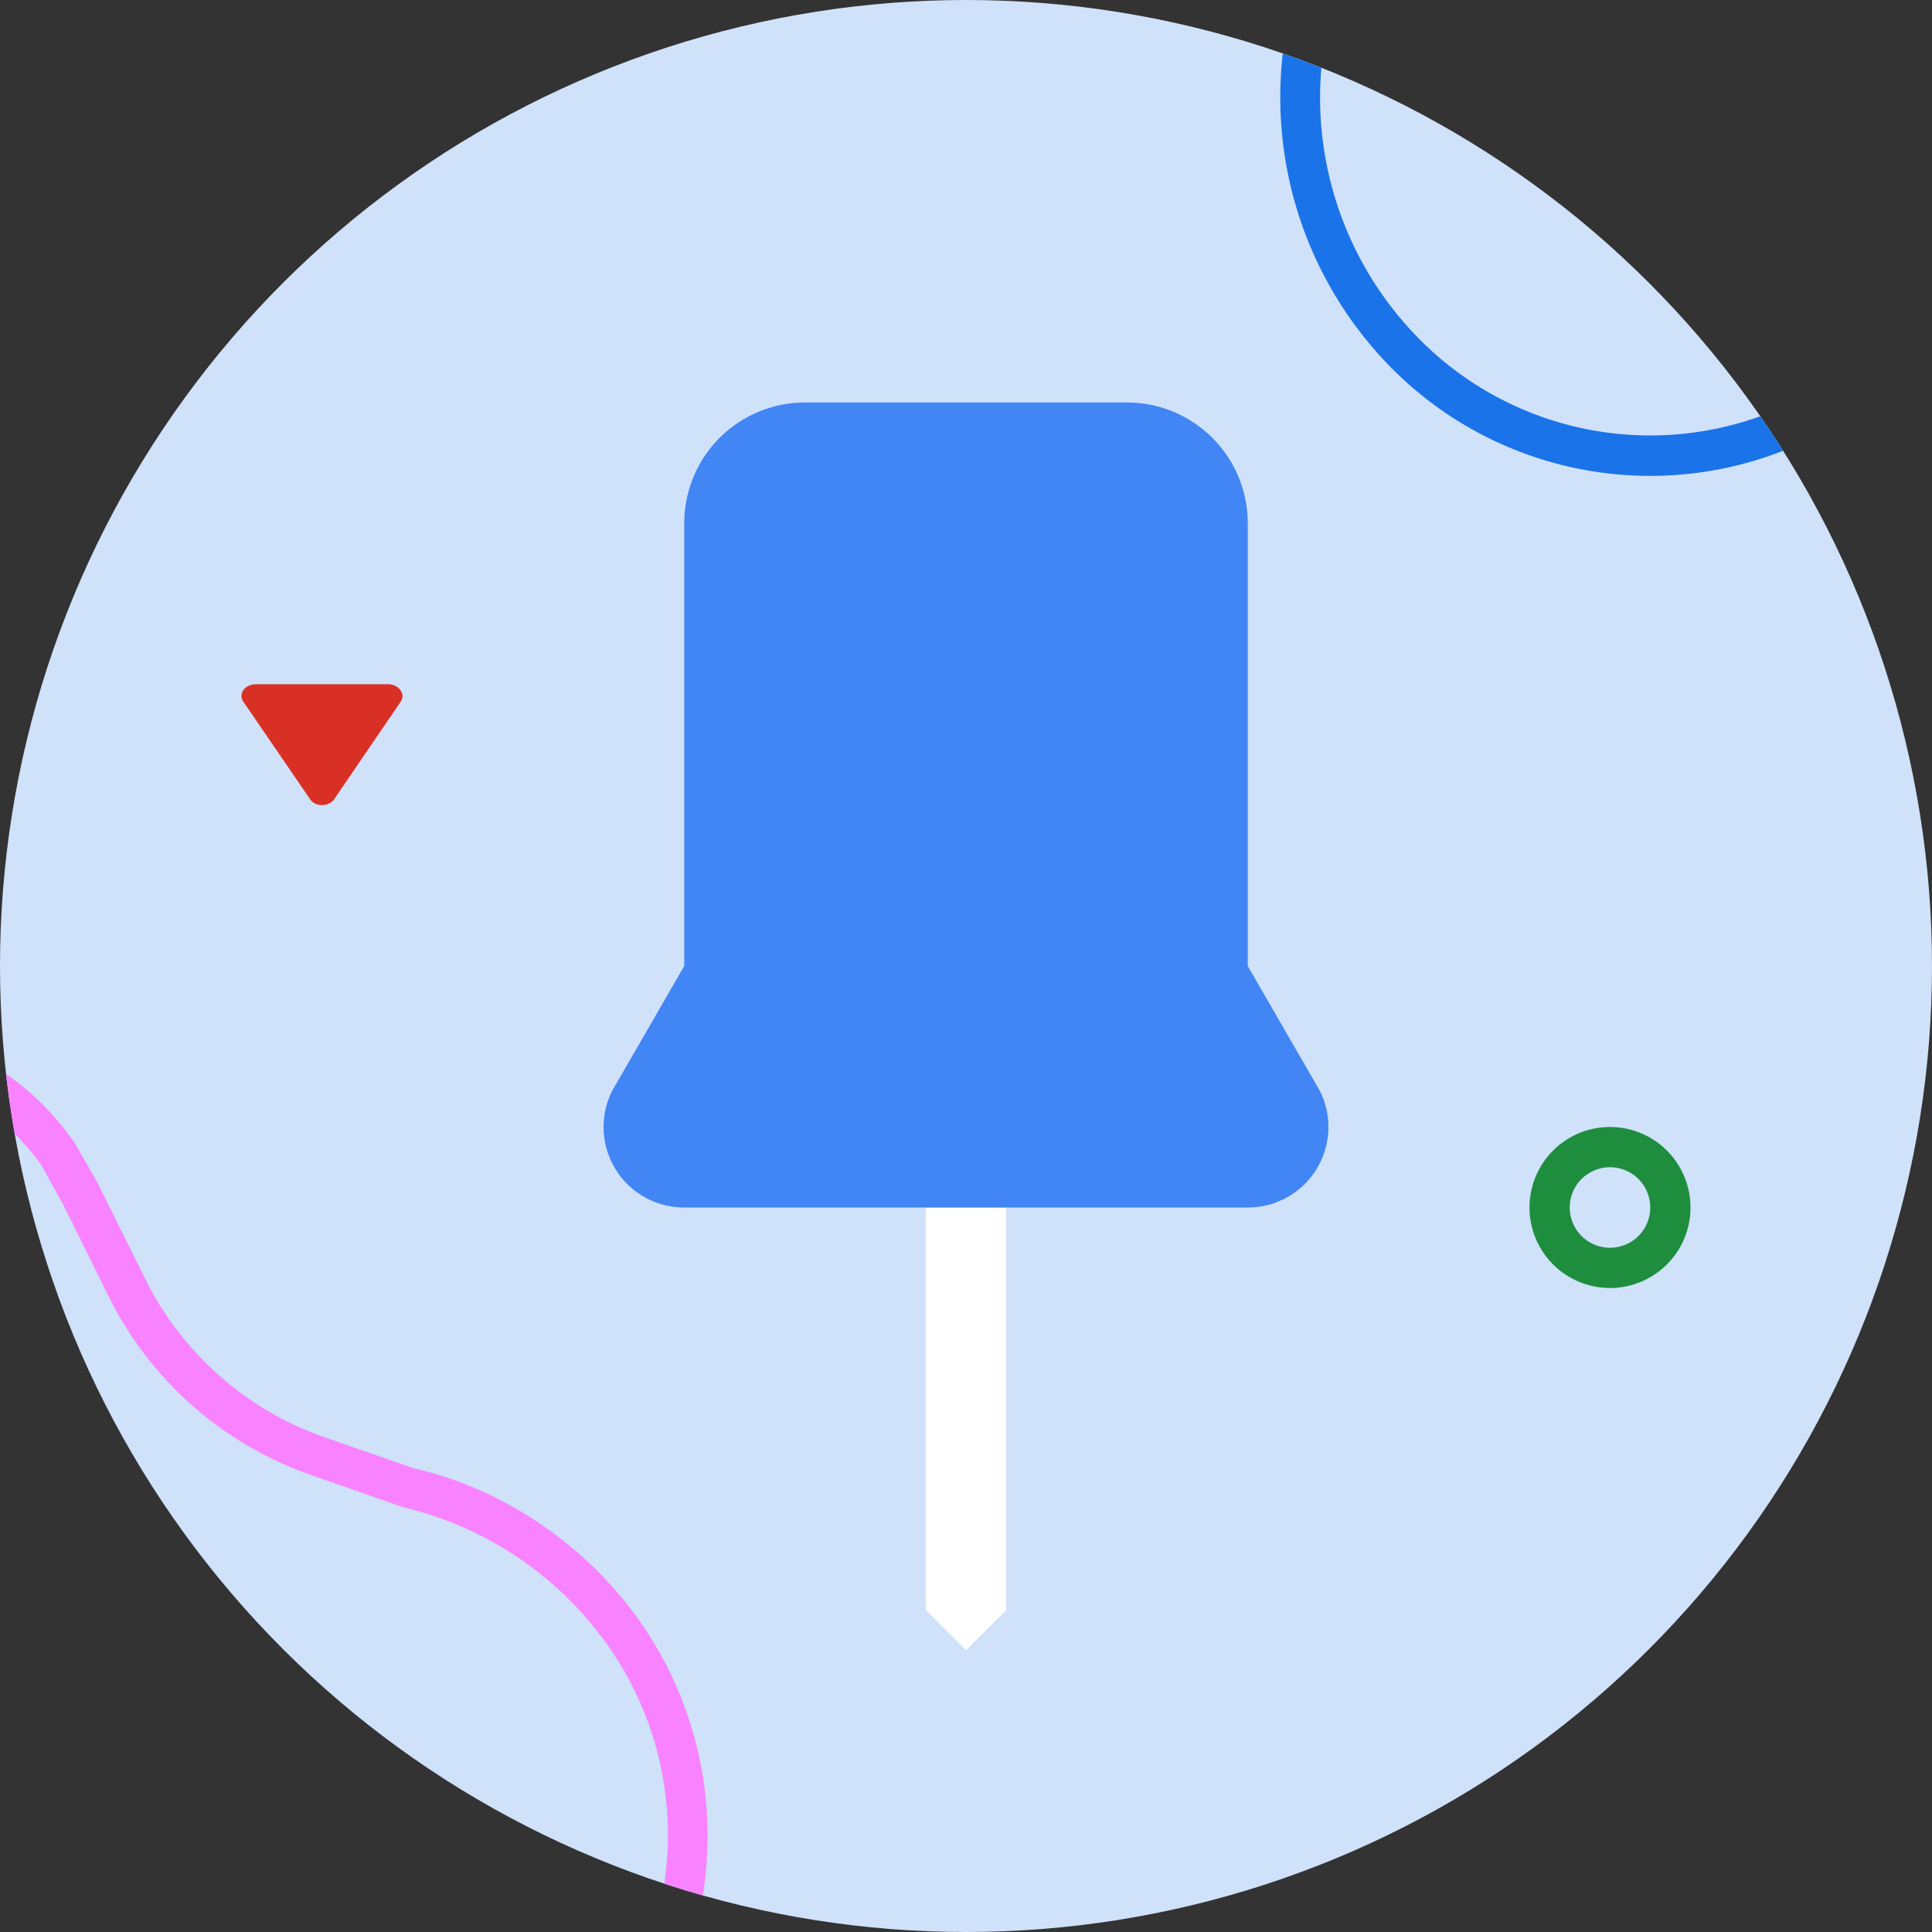 <svg xmlns="http://www.w3.org/2000/svg" width="48" height="48" fill="none"><rect width="100%" height="100%" fill="#333333" stroke="none"/><g clip-path="url(#clip0)"><path d="M0 24a24 24 0 0148 0 24 24 0 01-48 0z" fill="#D0E1FA"/><path d="M23 30h2v10l-1 1-1-1V30z" fill="#fff"/><path fill-rule="evenodd" clip-rule="evenodd" d="M20 10a3 3 0 00-3 3v11l-1.79 3.1A2 2 0 0017 30h14a2 2 0 001.79-2.9L31 24V13a3 3 0 00-3-3h-8z" fill="#4285F4"/><path fill-rule="evenodd" clip-rule="evenodd" d="M35.2-3.51a8.07 8.07 0 0111.6 0 8.53 8.53 0 010 11.87 8.07 8.07 0 01-11.6 0 8.53 8.53 0 010-11.87zm-.7 12.58a9.56 9.56 0 010-13.3 9.05 9.05 0 0113 0 9.56 9.56 0 010 13.3 9.05 9.05 0 01-13 0z" fill="#1A73E8"/><path fill-rule="evenodd" clip-rule="evenodd" d="M40 31a1 1 0 100-2 1 1 0 000 2zm0 1a2 2 0 100-4 2 2 0 000 4z" fill="#1E8E3E"/><path fill-rule="evenodd" clip-rule="evenodd" d="M10 37.44l-2.26-.79a8.87 8.87 0 01-5.04-4.44l-1.15-2.32-.52-.94a5.68 5.68 0 00-.4-.5l-.01-.01a5.7 5.7 0 00-7.91-.65 5.4 5.4 0 00-.1 8.2l.86.65 2.16 1.47a8.77 8.77 0 013.7 5.57L-.22 46v.05a8.42 8.42 0 002.54 5.36 8.56 8.56 0 0011.38.41A8.16 8.16 0 0015 40.74a8.65 8.65 0 00-4.93-3.28l-.06-.02zM-.8 48.24a9.42 9.42 0 01-.42-2.1l-.43-2.27c-.39-2-1.57-3.78-3.28-4.93l-2.19-1.49-.91-.68a6.48 6.48 0 01-2.18-5.32 6.4 6.4 0 012.27-4.43 6.7 6.7 0 019.81 1.4l.57 1 1.16 2.34a7.87 7.87 0 004.47 3.95l2.21.77c2.2.5 4.2 1.86 5.53 3.68a9.28 9.28 0 011.17 8.73 9.16 9.16 0 01-6.76 5.7A9.57 9.57 0 01-.8 48.24z" fill="#F882FF"/><path d="M6.05 17.44l1.65 2.41c.03.05.07.08.12.11a.4.4 0 00.36 0c.05-.03.1-.06.12-.1l1.65-2.42c.03-.04.05-.1.05-.14 0-.06-.02-.1-.05-.15a.33.33 0 00-.13-.11.4.4 0 00-.17-.04h-3.3a.4.4 0 00-.17.04.33.33 0 00-.13.1.26.26 0 00-.05.16c0 .05.02.1.05.14z" fill="#D93025"/></g><defs><clipPath id="clip0"><path d="M0 24a24 24 0 0148 0 24 24 0 01-48 0z" fill="#fff"/></clipPath></defs></svg>